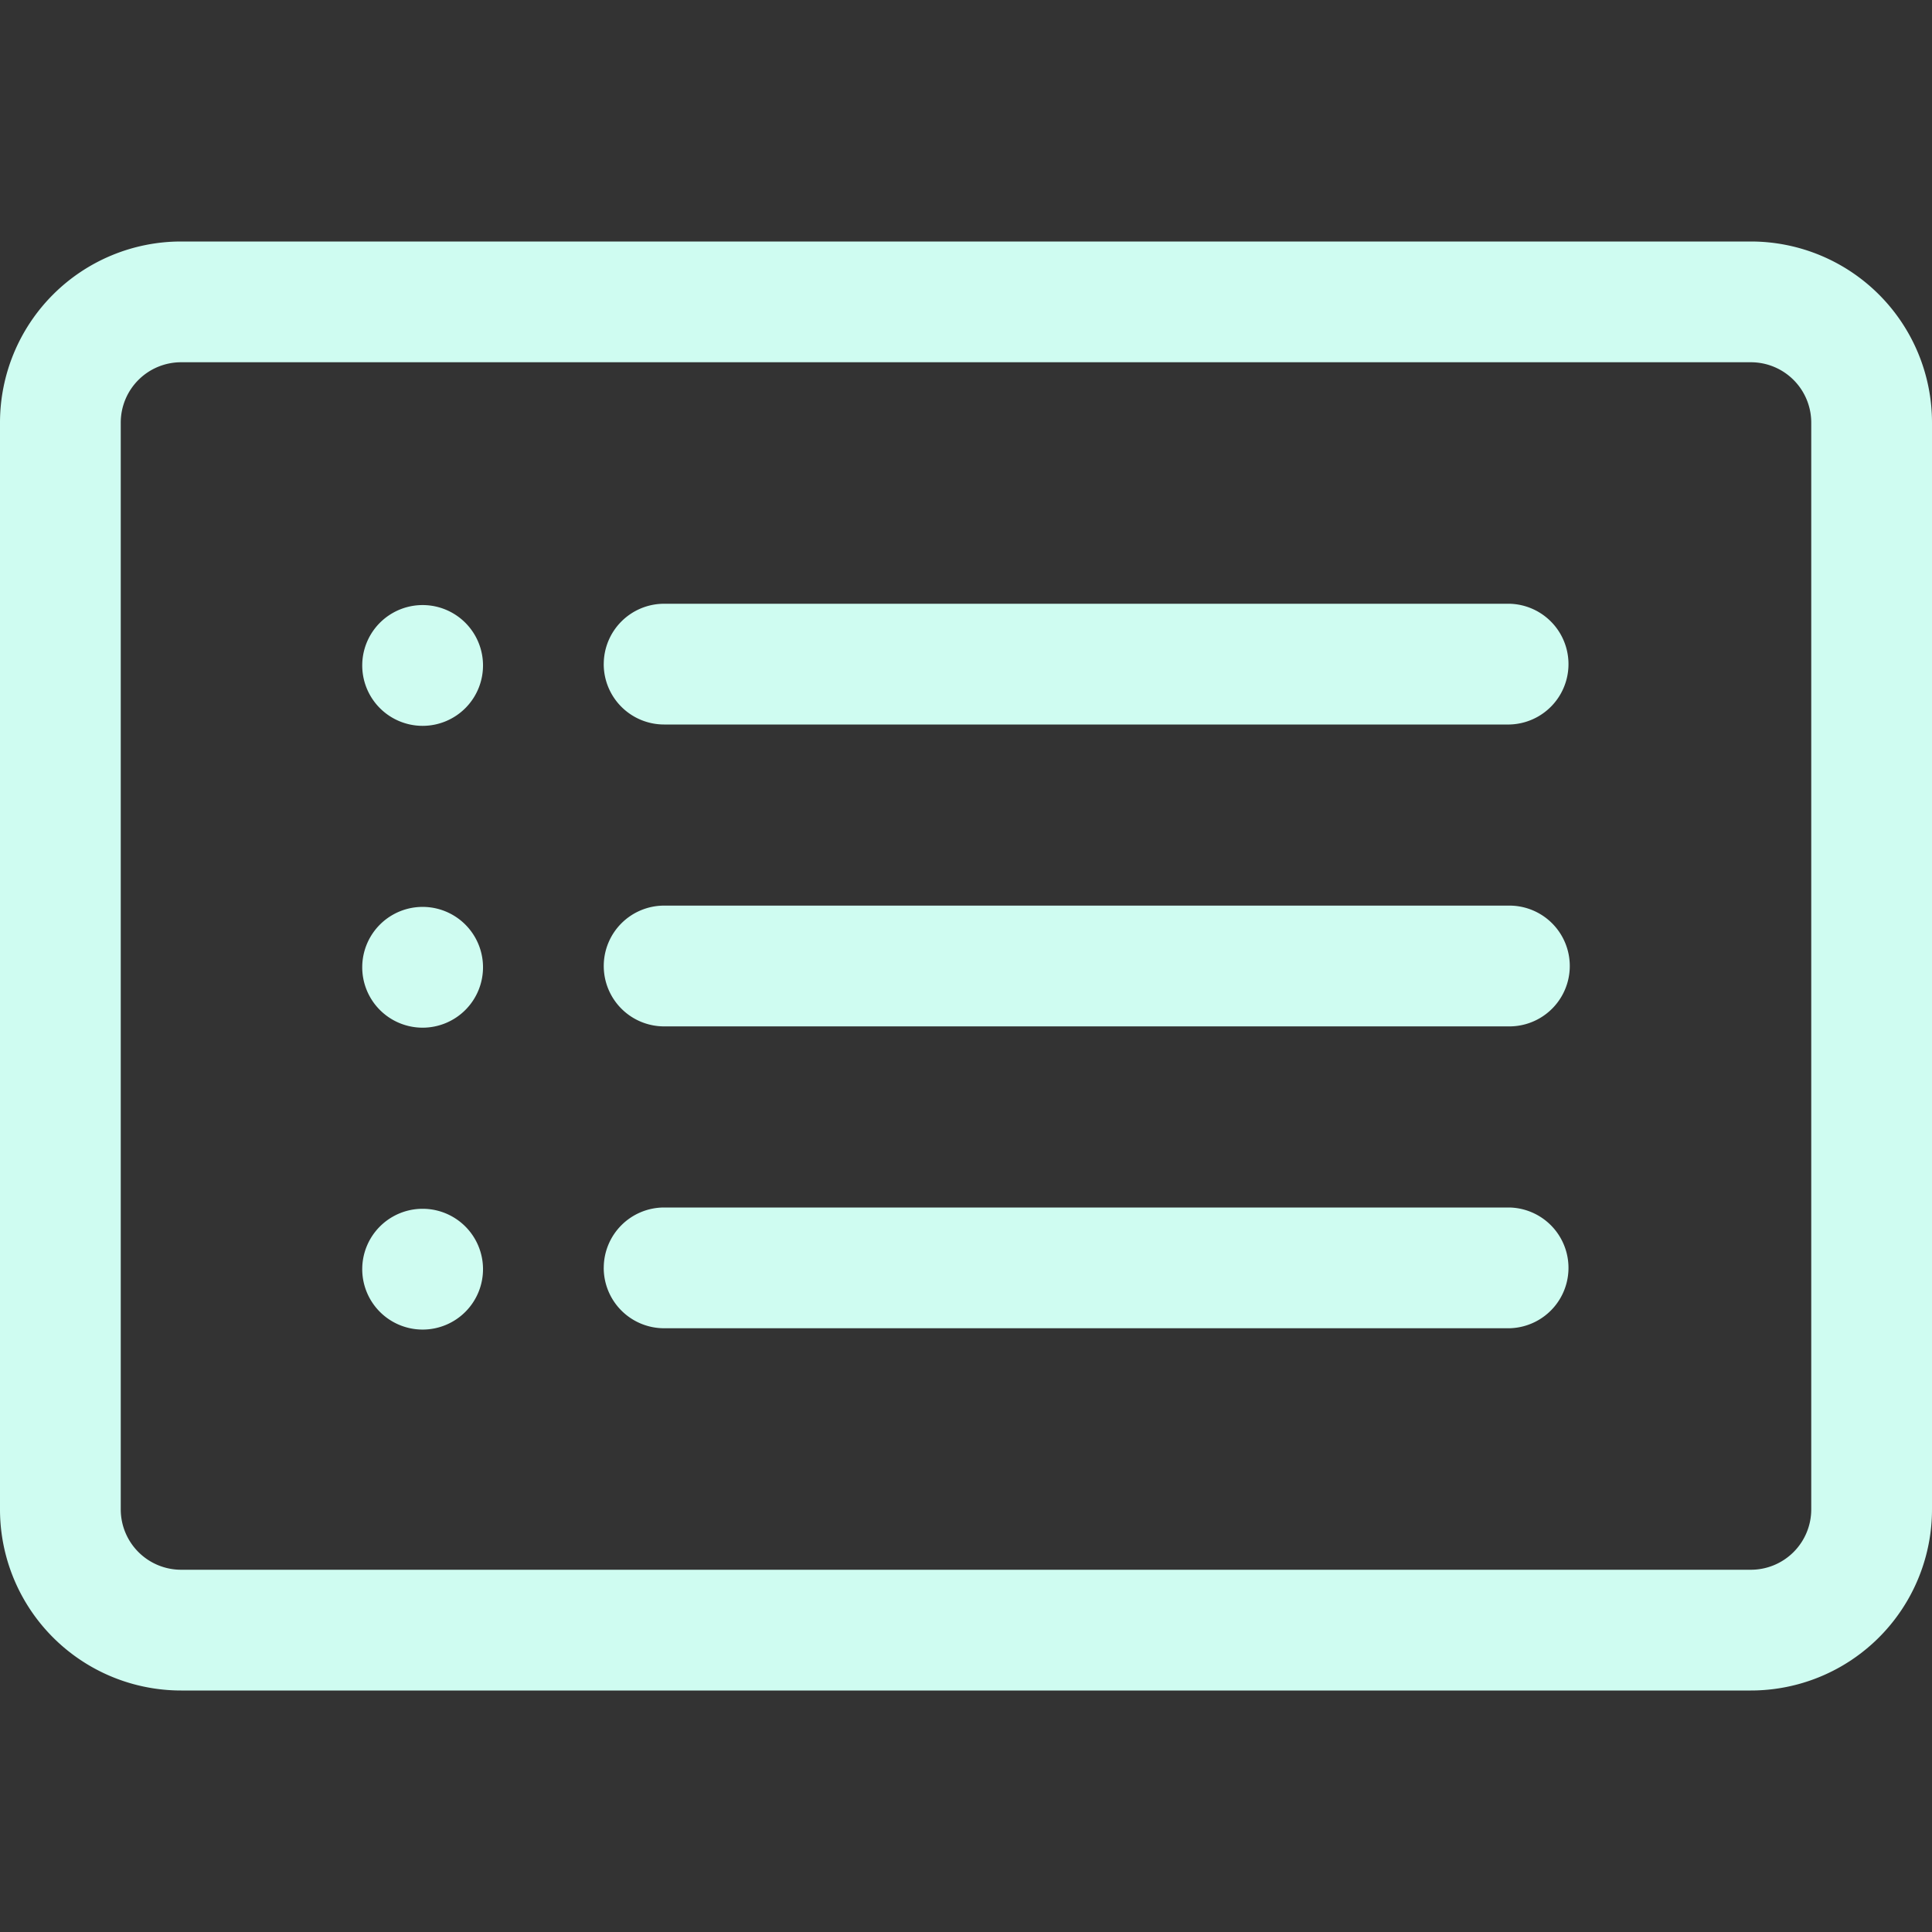<svg xmlns="http://www.w3.org/2000/svg" width="70" height="70" fill="none" viewBox="0 0 70 70">
  <rect x="0" y="0" width="70" height="70" fill="#333333" stroke="none"/>
  <g clip-path="url(#clip0)">
    <path fill="#CFFCF1" d="M63.438 13.125a2.188 2.188 0 012.187 2.188v39.374a2.188 2.188 0 01-2.188 2.188H6.563a2.188 2.188 0 01-2.188-2.188V15.313a2.187 2.187 0 012.188-2.188h56.874zM6.562 8.75A6.563 6.563 0 000 15.313v39.374a6.562 6.562 0 006.563 6.563h56.874A6.563 6.563 0 0070 54.687V15.313a6.563 6.563 0 00-6.563-6.563H6.563z"/>
    <path fill="#CFFCF1" d="M21.875 35a2.188 2.188 0 012.188-2.188h30.625a2.188 2.188 0 010 4.376H24.061A2.188 2.188 0 0121.875 35zm0-10.938a2.188 2.188 0 012.188-2.187h30.625a2.188 2.188 0 010 4.375H24.061a2.188 2.188 0 01-2.187-2.188zm0 21.875a2.188 2.188 0 012.188-2.187h30.625a2.188 2.188 0 010 4.375H24.061a2.188 2.188 0 01-2.187-2.188zM17.5 24.064a2.188 2.188 0 11-4.375 0 2.188 2.188 0 014.375 0zM17.5 35a2.188 2.188 0 11-4.375 0 2.188 2.188 0 014.375 0zm0 10.938a2.188 2.188 0 11-4.375 0 2.188 2.188 0 014.375 0z"/>
  </g>
  <defs>
    <clipPath id="clip0">
      <path fill="#fff" d="M0 0h70v70H0z"/>
    </clipPath>
  </defs>
</svg>
